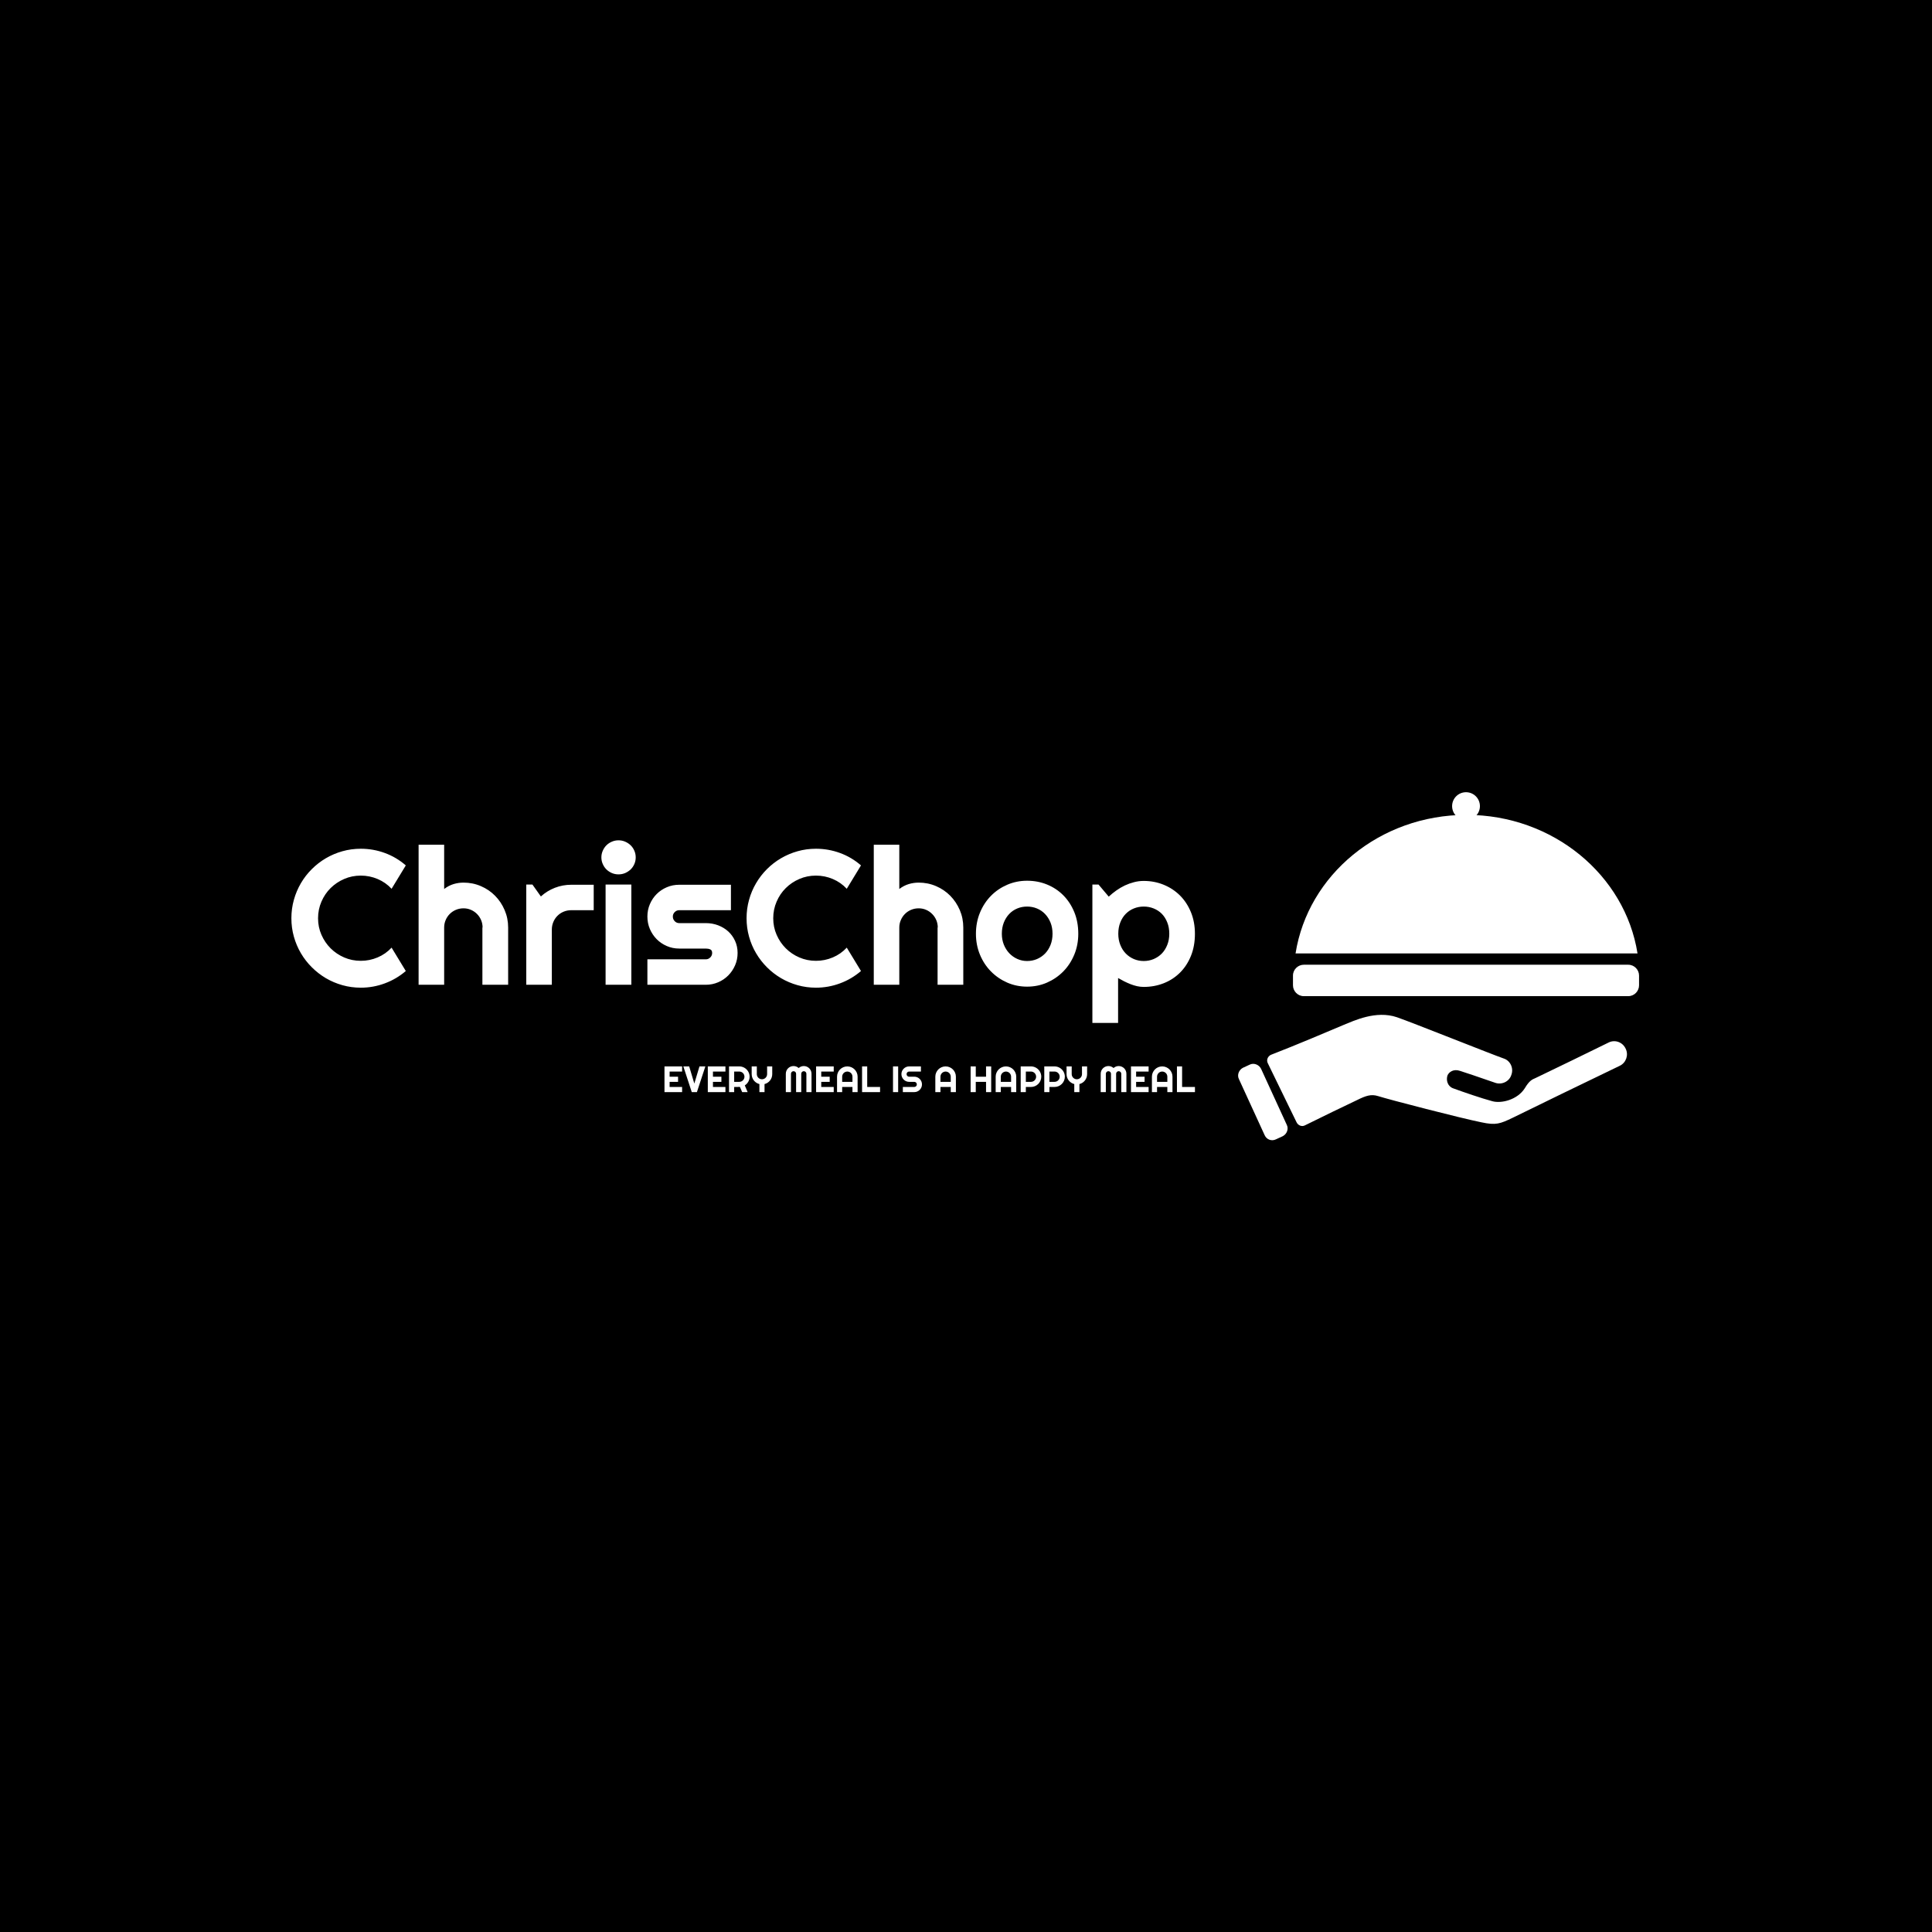<svg xmlns="http://www.w3.org/2000/svg" version="1.1" xmlns:xlink="http://www.w3.org/1999/xlink" xmlns:svgjs="http://svgjs.dev/svgjs" width="1000" height="1000" viewBox="0 0 1000 1000"><rect width="1000" height="1000" fill="#000000"></rect><g transform="matrix(0.7,0,0,0.7,149.576,410.161)"><svg viewBox="0 0 396 102" data-background-color="#ffffff" preserveAspectRatio="xMidYMid meet" height="257" width="1000" xmlns="http://www.w3.org/2000/svg" xmlns:xlink="http://www.w3.org/1999/xlink"><g id="tight-bounds" transform="matrix(1,0,0,1,0.24,-0.063)"><svg viewBox="0 0 395.52 102.126" height="102.126" width="395.52"><g><svg viewBox="0 0 589.879 152.312" height="102.126" width="395.52"><g transform="matrix(1,0,0,1,0,21.05)"><svg viewBox="0 0 395.52 110.211" height="110.211" width="395.52"><g><svg viewBox="0 0 395.52 110.211" height="110.211" width="395.52"><g><svg viewBox="0 0 395.52 79.931" height="79.931" width="395.52"><g transform="matrix(1,0,0,1,0,0)"><svg width="395.52" viewBox="1.34 -37.7 235.8 47.66" height="79.931" data-palette-color="#00172d"><path d="M27.49-9.69L31.2-3.59Q28.76-1.49 25.73-0.37 22.71 0.76 19.46 0.76L19.46 0.76Q16.97 0.76 14.66 0.11 12.35-0.54 10.34-1.72 8.33-2.91 6.67-4.57 5-6.23 3.82-8.24 2.64-10.25 1.99-12.56 1.34-14.87 1.34-17.36L1.34-17.36Q1.34-19.85 1.99-22.17 2.64-24.49 3.82-26.5 5-28.52 6.67-30.18 8.33-31.84 10.34-33.02 12.35-34.2 14.66-34.85 16.97-35.5 19.46-35.5L19.46-35.5Q22.71-35.5 25.73-34.39 28.76-33.28 31.2-31.15L31.2-31.15 27.49-25.05Q25.95-26.71 23.85-27.6 21.75-28.49 19.46-28.49L19.46-28.49Q17.14-28.49 15.11-27.61 13.09-26.73 11.57-25.23 10.06-23.73 9.18-21.69 8.3-19.65 8.3-17.36L8.3-17.36Q8.3-15.06 9.18-13.05 10.06-11.04 11.57-9.52 13.09-8.01 15.11-7.13 17.14-6.25 19.46-6.25L19.46-6.25Q21.75-6.25 23.85-7.14 25.95-8.03 27.49-9.69L27.49-9.69ZM41.21-14.94L41.21 0 34.54 0 34.54-36.55 41.21-36.55 41.21-25Q42.4-25.9 43.67-26.28 44.94-26.66 46.26-26.66L46.26-26.66Q48.68-26.66 50.8-25.74 52.93-24.83 54.5-23.23 56.08-21.63 56.99-19.49 57.91-17.36 57.91-14.94L57.91-14.94 57.91 0 51.19 0 51.19-14.94 51.24-14.94Q51.24-15.97 50.85-16.88 50.46-17.8 49.78-18.48 49.09-19.17 48.19-19.56 47.29-19.95 46.26-19.95L46.26-19.95Q45.21-19.95 44.28-19.56 43.36-19.17 42.67-18.48 41.99-17.8 41.6-16.88 41.21-15.97 41.21-14.94L41.21-14.94ZM69.31-14.4L69.31 0 62.64 0 62.64-26.15 64.25-26.15 66.45-23.05Q68.06-24.51 70.11-25.31 72.16-26.1 74.36-26.1L74.36-26.1 80.24-26.1 80.24-19.46 74.36-19.46Q73.31-19.46 72.38-19.07 71.45-18.68 70.77-17.99 70.09-17.31 69.7-16.38 69.31-15.45 69.31-14.4L69.31-14.4ZM91.2-33.25L91.2-33.25Q91.2-32.32 90.85-31.52 90.5-30.71 89.89-30.11 89.27-29.52 88.46-29.16 87.64-28.81 86.71-28.81L86.71-28.81Q85.78-28.81 84.97-29.16 84.15-29.52 83.55-30.11 82.95-30.71 82.6-31.52 82.24-32.32 82.24-33.25L82.24-33.25Q82.24-34.16 82.6-34.97 82.95-35.79 83.55-36.39 84.15-36.99 84.97-37.34 85.78-37.7 86.71-37.7L86.71-37.7Q87.64-37.7 88.46-37.34 89.27-36.99 89.89-36.39 90.5-35.79 90.85-34.97 91.2-34.16 91.2-33.25ZM90.06-26.15L90.06 0 83.34 0 83.34-26.15 90.06-26.15ZM109.49 0L109.49 0 94.25 0 94.25-6.64 109.49-6.64Q110.17-6.64 110.66-7.13 111.15-7.62 111.15-8.3L111.15-8.3Q111.15-9.01 110.66-9.23 110.17-9.45 109.49-9.45L109.49-9.45 102.55-9.45Q100.82-9.45 99.31-10.11 97.79-10.77 96.67-11.9 95.55-13.04 94.9-14.55 94.25-16.06 94.25-17.8L94.25-17.8Q94.25-19.53 94.9-21.04 95.55-22.56 96.67-23.68 97.79-24.8 99.31-25.45 100.82-26.1 102.55-26.1L102.55-26.1 116.05-26.1 116.05-19.46 102.55-19.46Q101.87-19.46 101.38-18.97 100.89-18.48 100.89-17.8L100.89-17.8Q100.89-17.09 101.38-16.59 101.87-16.09 102.55-16.09L102.55-16.09 109.49-16.09Q111.2-16.09 112.71-15.52 114.22-14.94 115.35-13.92 116.47-12.89 117.13-11.45 117.79-10.01 117.79-8.3L117.79-8.3Q117.79-6.57 117.13-5.07 116.47-3.56 115.35-2.43 114.22-1.29 112.71-0.65 111.2 0 109.49 0ZM146.28-9.69L149.99-3.59Q147.55-1.49 144.52-0.37 141.49 0.76 138.24 0.76L138.24 0.76Q135.75 0.76 133.45 0.11 131.14-0.54 129.13-1.72 127.11-2.91 125.45-4.57 123.79-6.23 122.61-8.24 121.42-10.25 120.78-12.56 120.13-14.87 120.13-17.36L120.13-17.36Q120.13-19.85 120.78-22.17 121.42-24.49 122.61-26.5 123.79-28.52 125.45-30.18 127.11-31.84 129.13-33.02 131.14-34.2 133.45-34.85 135.75-35.5 138.24-35.5L138.24-35.5Q141.49-35.5 144.52-34.39 147.55-33.28 149.99-31.15L149.99-31.15 146.28-25.05Q144.74-26.71 142.64-27.6 140.54-28.49 138.24-28.49L138.24-28.49Q135.93-28.49 133.9-27.61 131.87-26.73 130.36-25.23 128.84-23.73 127.97-21.69 127.09-19.65 127.09-17.36L127.09-17.36Q127.09-15.06 127.97-13.05 128.84-11.04 130.36-9.52 131.87-8.01 133.9-7.13 135.93-6.25 138.24-6.25L138.24-6.25Q140.54-6.25 142.64-7.14 144.74-8.03 146.28-9.69L146.28-9.69ZM159.99-14.94L159.99 0 153.33 0 153.33-36.55 159.99-36.55 159.99-25Q161.19-25.9 162.46-26.28 163.73-26.66 165.05-26.66L165.05-26.66Q167.47-26.66 169.59-25.74 171.71-24.83 173.29-23.23 174.86-21.63 175.78-19.49 176.69-17.36 176.69-14.94L176.69-14.94 176.69 0 169.98 0 169.98-14.94 170.03-14.94Q170.03-15.97 169.64-16.88 169.25-17.8 168.56-18.48 167.88-19.17 166.98-19.56 166.07-19.95 165.05-19.95L165.05-19.95Q164-19.95 163.07-19.56 162.14-19.17 161.46-18.48 160.78-17.8 160.39-16.88 159.99-15.97 159.99-14.94L159.99-14.94ZM206.7-13.31L206.7-13.31Q206.7-10.38 205.65-7.85 204.6-5.32 202.79-3.48 200.98-1.64 198.55-0.57 196.13 0.49 193.34 0.49L193.34 0.49Q190.58 0.49 188.15-0.57 185.72-1.64 183.91-3.48 182.09-5.32 181.04-7.85 179.99-10.38 179.99-13.31L179.99-13.31Q179.99-16.28 181.04-18.82 182.09-21.36 183.91-23.21 185.72-25.05 188.15-26.1 190.58-27.15 193.34-27.15L193.34-27.15Q196.13-27.15 198.55-26.16 200.98-25.17 202.79-23.35 204.6-21.53 205.65-18.98 206.7-16.43 206.7-13.31ZM199.98-13.31L199.98-13.31Q199.98-14.92 199.46-16.22 198.93-17.53 198.03-18.47 197.13-19.41 195.92-19.91 194.71-20.41 193.34-20.41L193.34-20.41Q191.97-20.41 190.77-19.91 189.56-19.41 188.67-18.47 187.78-17.53 187.26-16.22 186.75-14.92 186.75-13.31L186.75-13.31Q186.75-11.79 187.26-10.5 187.78-9.2 188.67-8.25 189.56-7.3 190.77-6.75 191.97-6.2 193.34-6.2L193.34-6.2Q194.71-6.2 195.92-6.71 197.13-7.23 198.03-8.15 198.93-9.08 199.46-10.4 199.98-11.72 199.98-13.31ZM217.09-1.76L217.09 9.96 210.38 9.96 210.38-26.15 211.99-26.15 214.65-23Q215.56-23.85 216.63-24.61 217.7-25.37 218.86-25.92 220.02-26.46 221.27-26.78 222.51-27.1 223.78-27.1L223.78-27.1Q226.54-27.1 228.97-26.11 231.4-25.12 233.22-23.32 235.04-21.51 236.09-18.96 237.14-16.41 237.14-13.31L237.14-13.31Q237.14-10.08 236.09-7.51 235.04-4.93 233.22-3.14 231.4-1.34 228.97-0.39 226.54 0.56 223.78 0.56L223.78 0.56Q222.9 0.56 222.04 0.37 221.17 0.17 220.33-0.16 219.49-0.49 218.67-0.9 217.85-1.32 217.09-1.76L217.09-1.76ZM230.45-13.31L230.45-13.31Q230.45-14.97 229.92-16.28 229.4-17.6 228.5-18.52 227.59-19.43 226.37-19.92 225.15-20.41 223.78-20.41L223.78-20.41Q222.42-20.41 221.21-19.92 220-19.43 219.1-18.52 218.19-17.6 217.67-16.28 217.14-14.97 217.14-13.31L217.14-13.31Q217.14-11.72 217.67-10.4 218.19-9.08 219.1-8.15 220-7.23 221.21-6.71 222.42-6.2 223.78-6.2L223.78-6.2Q225.15-6.2 226.37-6.71 227.59-7.23 228.5-8.15 229.4-9.08 229.92-10.4 230.45-11.72 230.45-13.31Z" opacity="1" transform="matrix(1,0,0,1,0,0)" fill="#ffffff" class="undefined-text-0" data-fill-palette-color="primary" id="text-0"></path></svg></g></svg></g><g transform="matrix(1,0,0,1,163.31,98.801)"><svg viewBox="0 0 232.21 11.41" height="11.41" width="232.21"><g transform="matrix(1,0,0,1,0,0)"><svg width="232.21" viewBox="3.25 -35.5 722.37 35.5" height="11.41" data-palette-color="#233565"><path d="M27.25-7.01L27.25 0 3.25 0 3.25-35.01 27.25-35.01 27.25-28 10.25-28 10.25-21 21.75-21 21.75-13.99 10.25-13.99 10.25-7.01 27.25-7.01ZM50.9-35.01L58.91-35.01 47.41 0 40.4 0 28.95-35.01 36.91-35.01 43.89-11.65 50.9-35.01ZM86.25-7.01L86.25 0 62.25 0 62.25-35.01 86.25-35.01 86.25-28 69.26-28 69.26-21 80.76-21 80.76-13.99 69.26-13.99 69.26-7.01 86.25-7.01ZM105.17-28L98.16-28 98.16-13.99 105.17-13.99Q106.61-13.99 107.88-14.54 109.15-15.09 110.1-16.04 111.05-16.99 111.6-18.27 112.15-19.56 112.15-21L112.15-21Q112.15-22.44 111.6-23.72 111.05-25 110.1-25.95 109.15-26.9 107.88-27.45 106.61-28 105.17-28L105.17-28ZM98.16-7.01L98.16 0 91.15 0 91.15-35.01 105.17-35.01Q107.1-35.01 108.88-34.51 110.66-34.01 112.21-33.09 113.76-32.18 115.04-30.9 116.33-29.61 117.24-28.05 118.16-26.49 118.66-24.71 119.16-22.92 119.16-21L119.16-21Q119.16-19.19 118.71-17.48 118.25-15.77 117.41-14.23 116.57-12.7 115.35-11.4 114.13-10.11 112.61-9.16L112.61-9.16 116.5 0 109.05 0 106-7.06 98.16-7.01ZM139.49-10.96L139.49 0 132.51 0 132.51-10.96Q130.19-11.55 128.25-12.84 126.31-14.14 124.92-15.93 123.53-17.72 122.76-19.91 121.99-22.09 121.99-24.51L121.99-24.51 121.99-35.01 128.99-35.01 128.99-24.51Q128.99-23.07 129.54-21.79 130.09-20.51 131.04-19.56 132-18.6 133.28-18.05 134.56-17.5 136-17.5L136-17.5Q137.44-17.5 138.72-18.05 140-18.6 140.96-19.56 141.91-20.51 142.46-21.79 143.01-23.07 143.01-24.51L143.01-24.51 143.01-35.01 149.99-35.01 149.99-24.51Q149.99-22.09 149.22-19.91 148.45-17.72 147.06-15.93 145.67-14.14 143.74-12.84 141.81-11.55 139.49-10.96L139.49-10.96ZM203.48-25L203.48 0 196.49 0 196.49-25Q196.49-25.73 196.21-26.37 195.93-27 195.46-27.48 194.98-27.95 194.35-28.22 193.71-28.49 192.98-28.49L192.98-28.49Q192.25-28.49 191.61-28.22 190.98-27.95 190.5-27.48 190.02-27 189.76-26.37 189.49-25.73 189.49-25L189.49-25 189.49 0 182.48 0 182.48-25Q182.48-25.73 182.21-26.37 181.94-27 181.47-27.48 180.99-27.95 180.36-28.22 179.72-28.49 178.99-28.49L178.99-28.49Q178.26-28.49 177.62-28.22 176.99-27.95 176.51-27.48 176.03-27 175.77-26.37 175.5-25.73 175.5-25L175.5-25 175.5 0 168.49 0 168.49-25Q168.49-27.17 169.31-29.09 170.13-31.01 171.55-32.43 172.98-33.86 174.9-34.68 176.82-35.5 178.99-35.5L178.99-35.5Q180.94-35.5 182.75-34.8 184.56-34.11 186-32.79L186-32.79Q187.44-34.11 189.23-34.8 191.03-35.5 192.98-35.5L192.98-35.5Q195.15-35.5 197.07-34.68 198.98-33.86 200.41-32.43 201.84-31.01 202.66-29.09 203.48-27.17 203.48-25L203.48-25ZM233.72-7.01L233.72 0 209.72 0 209.72-35.01 233.72-35.01 233.72-28 216.73-28 216.73-21 228.23-21 228.23-13.99 216.73-13.99 216.73-7.01 233.72-7.01ZM245.22-13.99L259.23-13.99 259.23-21Q259.23-22.44 258.68-23.72 258.13-25 257.18-25.95 256.23-26.9 254.95-27.45 253.67-28 252.23-28L252.23-28Q250.79-28 249.5-27.45 248.22-26.9 247.27-25.95 246.32-25 245.77-23.72 245.22-22.44 245.22-21L245.22-21 245.22-13.99ZM266.24-21L266.24 0 259.23 0 259.23-7.01 245.22-7.01 245.22 0 238.24 0 238.24-21Q238.24-23.9 239.34-26.45 240.43-29 242.33-30.91 244.22-32.81 246.77-33.91 249.32-35.01 252.23-35.01L252.23-35.01Q255.13-35.01 257.68-33.91 260.23-32.81 262.14-30.91 264.04-29 265.14-26.45 266.24-23.9 266.24-21L266.24-21ZM296.83-7.01L296.83 0 272.32 0 272.32-35.01 279.32-35.01 279.32-7.01 296.83-7.01ZM321.46-35.01L321.46 0 314.45 0 314.45-35.01 321.46-35.01ZM325.9-24.51L325.9-24.51Q325.9-26.68 326.73-28.59 327.56-30.49 328.99-31.92 330.41-33.35 332.32-34.18 334.22-35.01 336.4-35.01L336.4-35.01 352.46-35.01 352.46-28 336.4-28Q335.66-28 335.03-27.73 334.39-27.47 333.92-26.99 333.44-26.51 333.17-25.88 332.9-25.24 332.9-24.51L332.9-24.51Q332.9-23.78 333.17-23.13 333.44-22.49 333.92-22.01 334.39-21.53 335.03-21.26 335.66-21 336.4-21L336.4-21 343.4-21Q345.58-21 347.49-20.18 349.41-19.36 350.84-17.93 352.26-16.5 353.08-14.59 353.9-12.67 353.9-10.5L353.9-10.5Q353.9-8.33 353.08-6.42 352.26-4.52 350.84-3.09 349.41-1.66 347.49-0.83 345.58 0 343.4 0L343.4 0 327.85 0 327.85-7.01 343.4-7.01Q344.14-7.01 344.77-7.28 345.4-7.54 345.88-8.02 346.36-8.5 346.63-9.13 346.89-9.77 346.89-10.5L346.89-10.5Q346.89-11.23 346.63-11.87 346.36-12.5 345.88-12.98 345.4-13.45 344.77-13.72 344.14-13.99 343.4-13.99L343.4-13.99 336.4-13.99Q334.22-13.99 332.32-14.82 330.41-15.65 328.99-17.08 327.56-18.51 326.73-20.42 325.9-22.34 325.9-24.51ZM379.07-13.99L393.08-13.99 393.08-21Q393.08-22.44 392.53-23.72 391.98-25 391.03-25.95 390.08-26.9 388.8-27.45 387.51-28 386.07-28L386.07-28Q384.63-28 383.35-27.45 382.07-26.9 381.12-25.95 380.17-25 379.62-23.72 379.07-22.44 379.07-21L379.07-21 379.07-13.99ZM400.09-21L400.09 0 393.08 0 393.08-7.01 379.07-7.01 379.07 0 372.08 0 372.08-21Q372.08-23.9 373.18-26.45 374.28-29 376.17-30.91 378.07-32.81 380.62-33.91 383.17-35.01 386.07-35.01L386.07-35.01Q388.98-35.01 391.53-33.91 394.08-32.81 395.99-30.91 397.89-29 398.99-26.45 400.09-23.9 400.09-21L400.09-21ZM427.16-13.99L427.16 0 420.15 0 420.15-35.01 427.16-35.01 427.16-21 441.15-21 441.15-35.01 448.15-35.01 448.15 0 441.15 0 441.15-13.99 427.16-13.99ZM461.24-13.99L475.25-13.99 475.25-21Q475.25-22.44 474.7-23.72 474.15-25 473.2-25.95 472.25-26.9 470.97-27.45 469.68-28 468.24-28L468.24-28Q466.8-28 465.52-27.45 464.24-26.9 463.29-25.95 462.34-25 461.79-23.72 461.24-22.44 461.24-21L461.24-21 461.24-13.99ZM482.26-21L482.26 0 475.25 0 475.25-7.01 461.24-7.01 461.24 0 454.25 0 454.25-21Q454.25-23.9 455.35-26.45 456.45-29 458.34-30.91 460.24-32.81 462.79-33.91 465.34-35.01 468.24-35.01L468.24-35.01Q471.15-35.01 473.7-33.91 476.25-32.81 478.16-30.91 480.06-29 481.16-26.45 482.26-23.9 482.26-21L482.26-21ZM502.35-28L495.34-28 495.34-13.99 502.35-13.99Q503.79-13.99 505.06-14.54 506.33-15.09 507.28-16.04 508.23-16.99 508.78-18.27 509.33-19.56 509.33-21L509.33-21Q509.33-22.44 508.78-23.72 508.23-25 507.28-25.95 506.33-26.9 505.06-27.45 503.79-28 502.35-28L502.35-28ZM495.34-7.01L495.34 0 488.33 0 488.33-35.01 502.35-35.01Q504.28-35.01 506.06-34.51 507.84-34.01 509.39-33.09 510.94-32.18 512.22-30.9 513.5-29.61 514.42-28.05 515.34-26.49 515.84-24.71 516.34-22.92 516.34-21L516.34-21Q516.34-18.12 515.24-15.56 514.14-13.01 512.24-11.11 510.33-9.2 507.78-8.11 505.23-7.01 502.35-7.01L502.35-7.01 495.34-7.01ZM534.45-28L527.44-28 527.44-13.99 534.45-13.99Q535.89-13.99 537.16-14.54 538.43-15.09 539.38-16.04 540.33-16.99 540.88-18.27 541.43-19.56 541.43-21L541.43-21Q541.43-22.44 540.88-23.72 540.33-25 539.38-25.95 538.43-26.9 537.16-27.45 535.89-28 534.45-28L534.45-28ZM527.44-7.01L527.44 0 520.44 0 520.44-35.01 534.45-35.01Q536.38-35.01 538.16-34.51 539.94-34.01 541.49-33.09 543.04-32.18 544.33-30.9 545.61-29.61 546.52-28.05 547.44-26.49 547.94-24.71 548.44-22.92 548.44-21L548.44-21Q548.44-18.12 547.34-15.56 546.24-13.01 544.34-11.11 542.43-9.2 539.88-8.11 537.33-7.01 534.45-7.01L534.45-7.01 527.44-7.01ZM568.28-10.96L568.28 0 561.3 0 561.3-10.96Q558.98-11.55 557.04-12.84 555.1-14.14 553.71-15.93 552.32-17.72 551.55-19.91 550.78-22.09 550.78-24.51L550.78-24.51 550.78-35.01 557.79-35.01 557.79-24.51Q557.79-23.07 558.34-21.79 558.89-20.51 559.84-19.56 560.79-18.6 562.07-18.05 563.35-17.5 564.79-17.5L564.79-17.5Q566.23-17.5 567.52-18.05 568.8-18.6 569.75-19.56 570.7-20.51 571.25-21.79 571.8-23.07 571.8-24.51L571.8-24.51 571.8-35.01 578.78-35.01 578.78-24.51Q578.78-22.09 578.01-19.91 577.24-17.72 575.85-15.93 574.46-14.14 572.53-12.84 570.6-11.55 568.28-10.96L568.28-10.96ZM632.27-25L632.27 0 625.29 0 625.29-25Q625.29-25.73 625.01-26.37 624.73-27 624.25-27.48 623.77-27.95 623.14-28.22 622.5-28.49 621.77-28.49L621.77-28.49Q621.04-28.49 620.4-28.22 619.77-27.95 619.29-27.48 618.82-27 618.55-26.37 618.28-25.73 618.28-25L618.28-25 618.28 0 611.27 0 611.27-25Q611.27-25.73 611-26.37 610.74-27 610.26-27.48 609.78-27.95 609.15-28.22 608.51-28.49 607.78-28.49L607.78-28.49Q607.05-28.49 606.41-28.22 605.78-27.95 605.3-27.48 604.83-27 604.56-26.37 604.29-25.73 604.29-25L604.29-25 604.29 0 597.28 0 597.28-25Q597.28-27.17 598.1-29.09 598.92-31.01 600.35-32.43 601.78-33.86 603.69-34.68 605.61-35.5 607.78-35.5L607.78-35.5Q609.74-35.5 611.54-34.8 613.35-34.11 614.79-32.79L614.79-32.79Q616.23-34.11 618.02-34.8 619.82-35.5 621.77-35.5L621.77-35.5Q623.94-35.5 625.86-34.68 627.78-33.86 629.21-32.43 630.63-31.01 631.45-29.09 632.27-27.17 632.27-25L632.27-25ZM662.52-7.01L662.52 0 638.52 0 638.52-35.01 662.52-35.01 662.52-28 645.52-28 645.52-21 657.02-21 657.02-13.99 645.52-13.99 645.52-7.01 662.52-7.01ZM674.01-13.99L688.03-13.99 688.03-21Q688.03-22.44 687.48-23.72 686.93-25 685.98-25.95 685.02-26.9 683.74-27.45 682.46-28 681.02-28L681.02-28Q679.58-28 678.3-27.45 677.02-26.9 676.06-25.95 675.11-25 674.56-23.72 674.01-22.44 674.01-21L674.01-21 674.01-13.99ZM695.03-21L695.03 0 688.03 0 688.03-7.01 674.01-7.01 674.01 0 667.03 0 667.03-21Q667.03-23.9 668.13-26.45 669.23-29 671.12-30.91 673.01-32.81 675.56-33.91 678.11-35.01 681.02-35.01L681.02-35.01Q683.92-35.01 686.48-33.91 689.03-32.81 690.93-30.91 692.84-29 693.93-26.45 695.03-23.9 695.03-21L695.03-21ZM725.62-7.01L725.62 0 701.11 0 701.11-35.01 708.12-35.01 708.12-7.01 725.62-7.01Z" opacity="1" transform="matrix(1,0,0,1,0,0)" fill="#ffffff" class="undefined-text-1" data-fill-palette-color="secondary" id="text-1"></path></svg></g></svg></g></svg></g></svg></g><g transform="matrix(1,0,0,1,414.39,0)"><svg viewBox="0 0 175.49 152.312" height="152.312" width="175.49"><g><svg xmlns="http://www.w3.org/2000/svg" xmlns:xlink="http://www.w3.org/1999/xlink" version="1.1" x="0" y="0" viewBox="9.043 16.2 77.857 67.574" style="enable-background:new 0 0 100 100;" xml:space="preserve" height="152.312" width="175.49" class="icon-icon-0" data-fill-palette-color="accent" id="icon-0"><g fill="#4163f3" data-fill-palette-color="accent"><g fill="#4163f3" data-fill-palette-color="accent"><path d="M81 64.8c1.2-0.6 2.7-0.1 3.3 1.2 0.6 1.2 0.1 2.7-1.1 3.3-5 2.4-18.4 8.9-20.8 10.1-2.5 1.2-3.3 1.5-6.1 0.9-4-0.8-17.9-4.4-20.1-5.1-1.3-0.4-2.3-0.1-4.1 0.8-1.3 0.6-7.5 3.6-10.1 4.9-0.6 0.3-1.3 0-1.6-0.6l-5.6-11.5c-0.3-0.6 0-1.3 0.6-1.6 5.4-2.1 10.3-4.2 14.1-5.8 2-0.8 6.3-2.9 10.4-1.5 2.9 1 18.4 7.2 20.7 8 1.3 0.4 2 1.9 1.5 3.2-0.4 1.3-1.9 2-3.2 1.5-3.7-1.3-5.3-1.8-6.8-2.3-1.2-0.4-2.1 0.2-2.4 0.9-0.3 0.9 0 2.1 1.1 2.5 2.2 0.8 5.4 1.9 7.6 2.5 1.8 0.5 4.9-0.3 6.3-2.5 0.9-1.5 1.4-1.7 2.1-2C68.3 71 79.4 65.6 81 64.8z" fill="#ffffff" data-fill-palette-color="accent"></path></g><path d="M16.4 83.6l1.3-0.6c0.8-0.4 1.2-1.4 0.8-2.2l-5-10.9c-0.4-0.8-1.4-1.2-2.2-0.8L10 69.7c-0.8 0.4-1.2 1.4-0.8 2.2l5 10.9C14.6 83.7 15.6 84 16.4 83.6z" fill="#ffffff" data-fill-palette-color="accent"></path><g fill="#4163f3" data-fill-palette-color="accent"><path d="M84.8 55.8h-63c-1.2 0-2.1-1-2.1-2.1v-1.9c0-1.2 1-2.1 2.1-2.1h63c1.2 0 2.1 1 2.1 2.1v1.9C86.9 54.8 86 55.8 84.8 55.8z" fill="#ffffff" data-fill-palette-color="accent"></path><path d="M86.6 47.5c-2.4-15.2-16.4-26.9-33.2-26.9-16.9 0-30.8 11.7-33.2 26.9H86.6z" fill="#ffffff" data-fill-palette-color="accent"></path><circle cx="53.3" cy="18.9" r="2.7" fill="#ffffff" data-fill-palette-color="accent"></circle></g></g></svg></g></svg></g></svg></g><defs></defs></svg><rect width="395.52" height="102.126" fill="none" stroke="none" visibility="hidden"></rect></g></svg></g></svg>